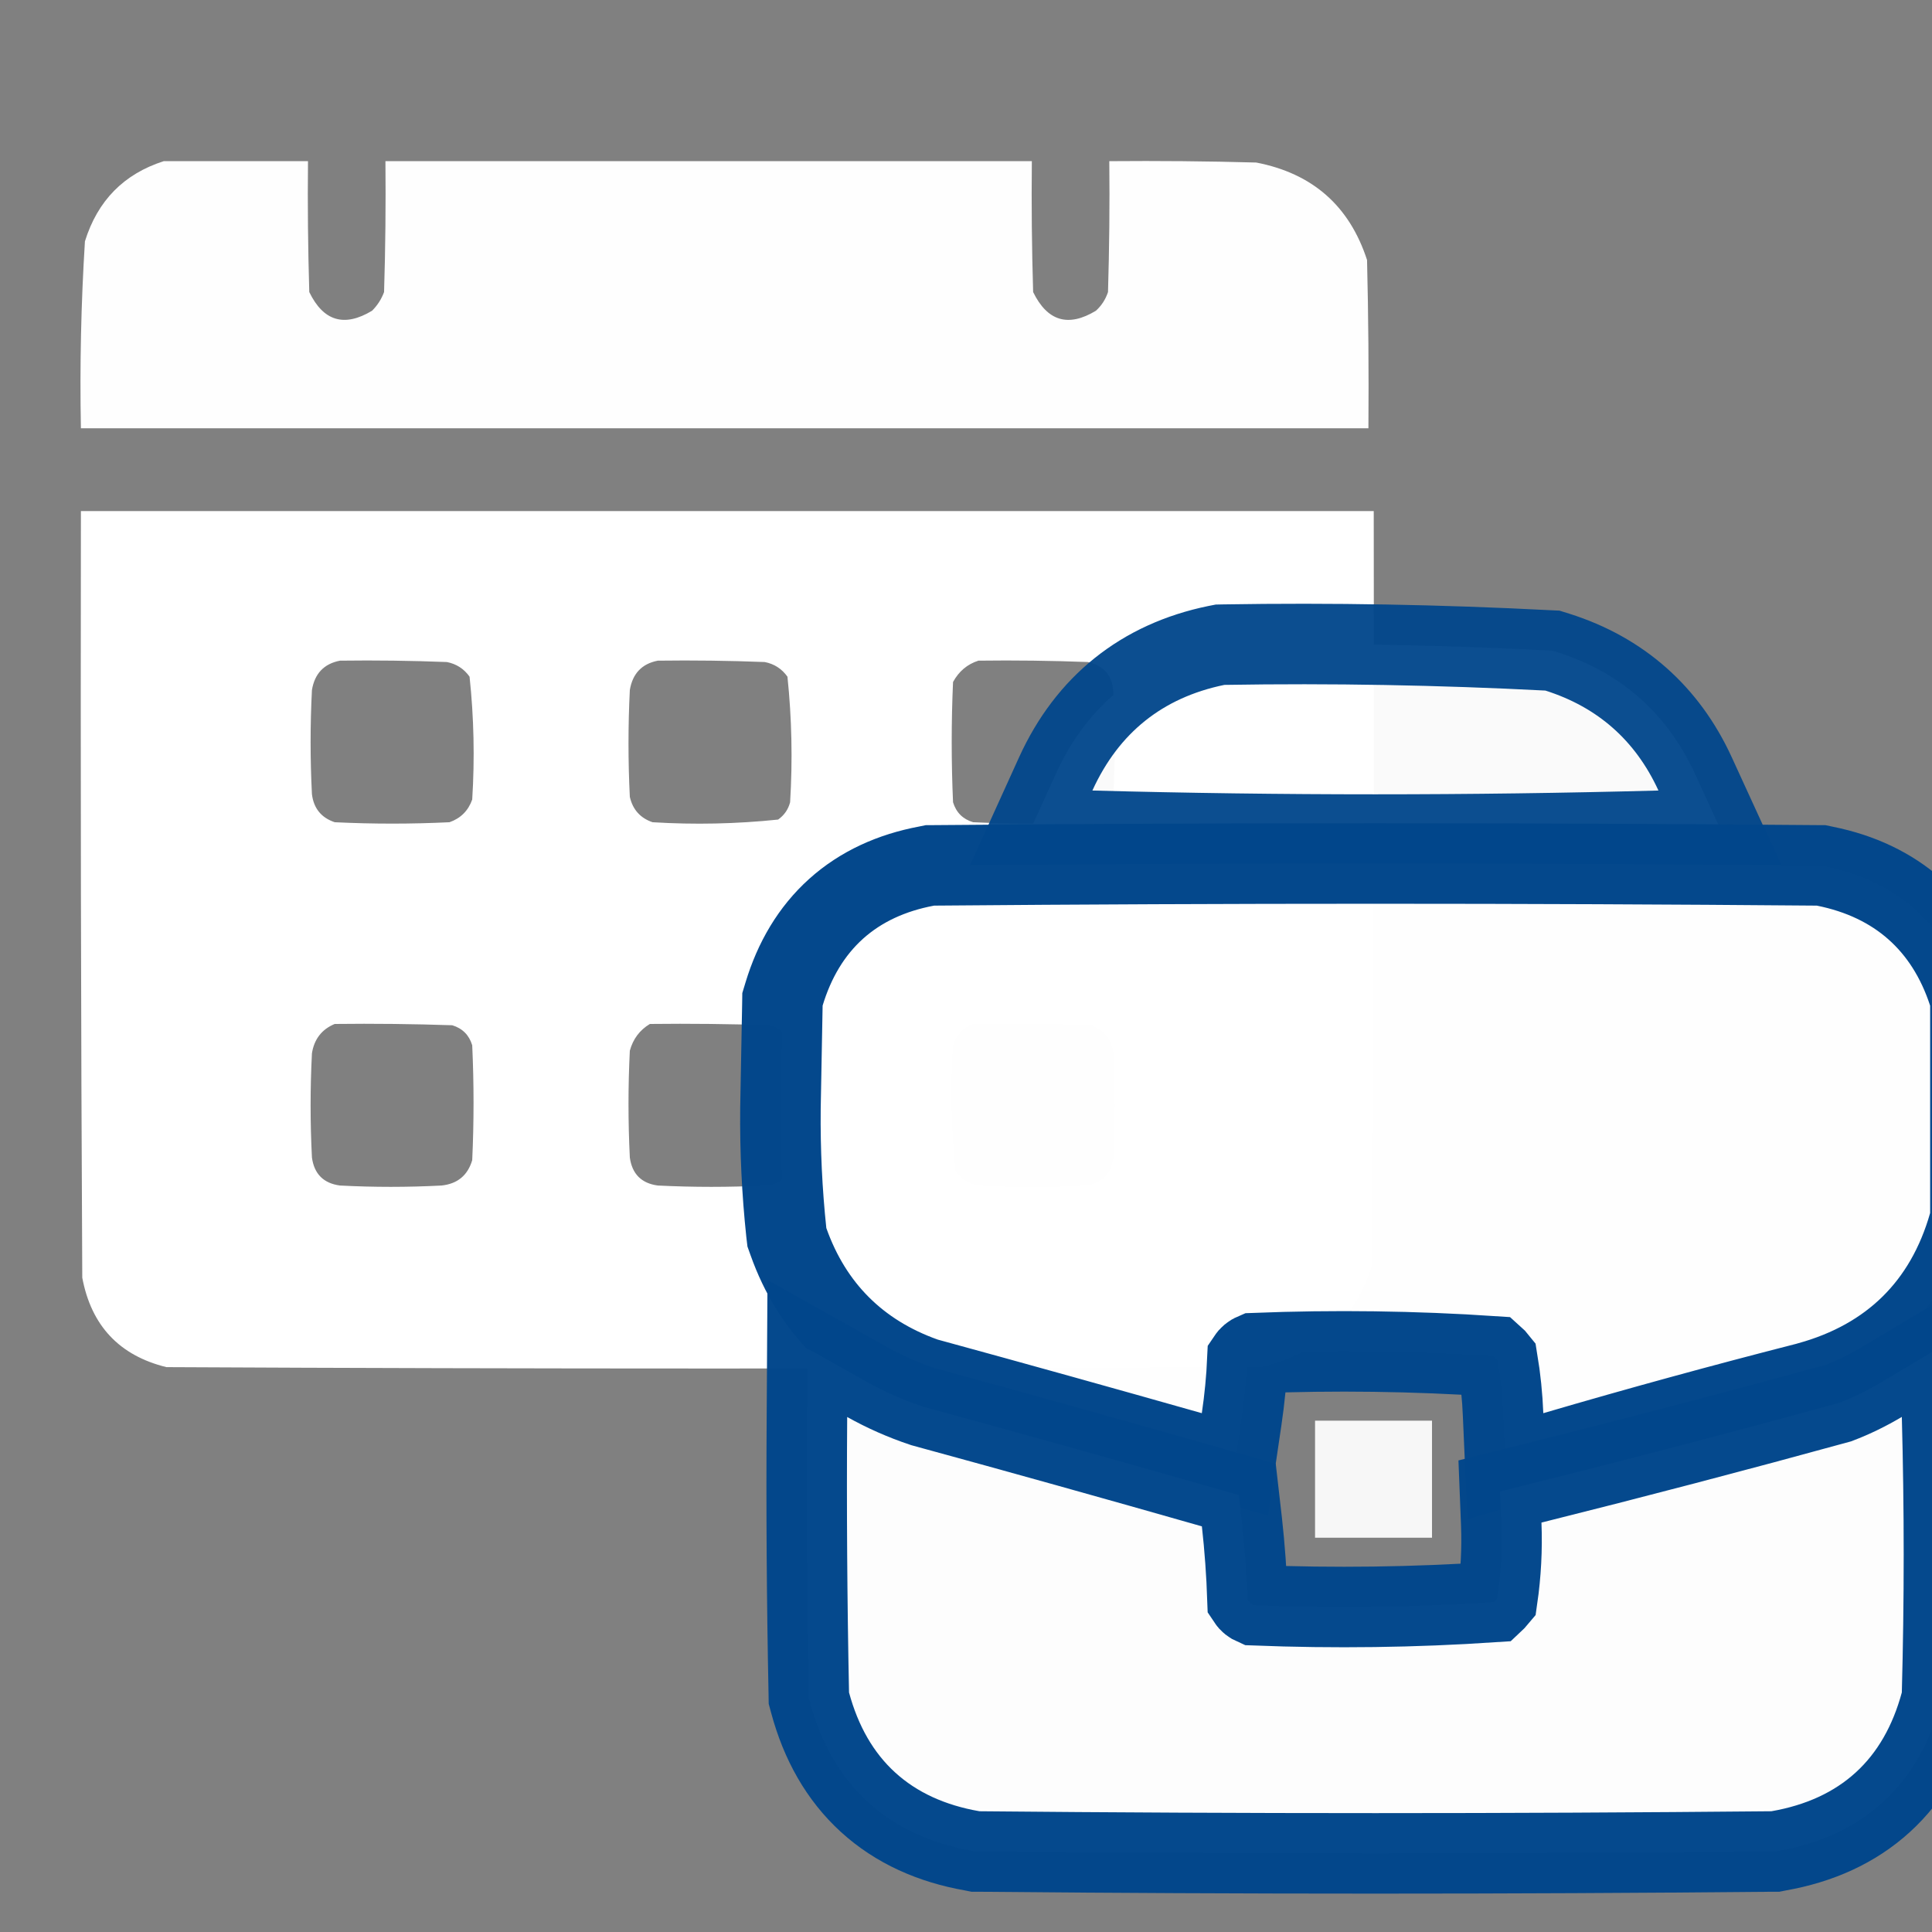 <svg width="24" height="24" viewBox="0 0 24 24" fill="none" xmlns="http://www.w3.org/2000/svg">
<rect x="0" y="0" width="24" height="24" fill="#808080" stroke="none"/>
<g clip-path="url(#clip0_967_3384)">
<path opacity="0.988" fill-rule="evenodd" clip-rule="evenodd" d="M2.034 2.002C2.631 2.002 3.228 2.002 3.826 2.002C3.82 2.544 3.826 3.086 3.842 3.628C4.017 3.99 4.277 4.068 4.622 3.86C4.688 3.794 4.738 3.717 4.771 3.628C4.788 3.086 4.793 2.544 4.788 2.002C7.465 2.002 10.141 2.002 12.818 2.002C12.812 2.544 12.818 3.086 12.834 3.628C13.011 3.991 13.271 4.068 13.614 3.86C13.685 3.795 13.734 3.718 13.764 3.628C13.78 3.086 13.786 2.544 13.78 2.002C14.389 1.997 14.997 2.002 15.605 2.019C16.304 2.154 16.763 2.557 16.982 3.23C16.999 3.926 17.004 4.623 16.999 5.32C11.668 5.32 6.336 5.32 1.005 5.32C0.99 4.544 1.007 3.77 1.055 2.998C1.212 2.493 1.538 2.161 2.034 2.002Z" fill="white"/>
<path opacity="0.993" fill-rule="evenodd" clip-rule="evenodd" d="M1.005 6.349C6.359 6.349 11.712 6.349 17.065 6.349C17.071 9.468 17.065 12.587 17.049 15.706C16.837 16.392 16.378 16.818 15.671 16.983C11.137 17.006 6.602 17.006 2.067 16.983C1.482 16.839 1.134 16.468 1.022 15.872C1.005 12.698 1 9.523 1.005 6.349ZM4.224 8.207C4.666 8.201 5.109 8.207 5.551 8.224C5.669 8.247 5.764 8.308 5.833 8.406C5.887 8.912 5.898 9.421 5.866 9.932C5.817 10.071 5.723 10.165 5.584 10.214C5.109 10.237 4.633 10.237 4.158 10.214C3.991 10.158 3.897 10.042 3.875 9.866C3.853 9.435 3.853 9.003 3.875 8.572C3.909 8.367 4.025 8.245 4.224 8.207ZM8.172 8.207C8.615 8.201 9.057 8.207 9.5 8.224C9.618 8.247 9.712 8.308 9.782 8.406C9.836 8.924 9.847 9.444 9.815 9.966C9.792 10.055 9.742 10.127 9.666 10.181C9.148 10.235 8.628 10.246 8.106 10.214C7.954 10.162 7.86 10.057 7.824 9.899C7.802 9.457 7.802 9.014 7.824 8.572C7.858 8.367 7.974 8.245 8.172 8.207ZM12.154 8.207C12.608 8.201 13.061 8.207 13.515 8.224C13.716 8.271 13.822 8.398 13.83 8.605C13.852 9.026 13.852 9.446 13.83 9.866C13.832 10.044 13.749 10.161 13.581 10.214C13.083 10.237 12.586 10.237 12.088 10.214C11.961 10.176 11.878 10.093 11.839 9.966C11.817 9.468 11.817 8.97 11.839 8.472C11.911 8.34 12.016 8.251 12.154 8.207ZM4.158 12.72C4.644 12.714 5.131 12.72 5.618 12.736C5.745 12.775 5.828 12.858 5.866 12.985C5.888 13.461 5.888 13.936 5.866 14.412C5.81 14.601 5.683 14.706 5.485 14.727C5.064 14.749 4.644 14.749 4.224 14.727C4.019 14.7 3.903 14.583 3.875 14.379C3.853 13.947 3.853 13.516 3.875 13.085C3.903 12.908 3.998 12.786 4.158 12.72ZM8.073 12.72C8.571 12.714 9.069 12.72 9.566 12.736C9.693 12.775 9.776 12.858 9.815 12.985C9.837 13.483 9.837 13.981 9.815 14.478C9.769 14.635 9.664 14.718 9.5 14.727C9.057 14.749 8.615 14.749 8.172 14.727C7.968 14.7 7.852 14.583 7.824 14.379C7.802 13.936 7.802 13.494 7.824 13.052C7.864 12.906 7.947 12.796 8.073 12.72ZM12.088 12.72C12.575 12.714 13.061 12.72 13.548 12.736C13.714 12.792 13.809 12.909 13.83 13.085C13.852 13.516 13.852 13.947 13.83 14.379C13.802 14.583 13.686 14.7 13.482 14.727C13.039 14.749 12.597 14.749 12.154 14.727C12.036 14.704 11.942 14.643 11.872 14.545C11.818 14.028 11.807 13.508 11.839 12.985C11.884 12.857 11.967 12.769 12.088 12.72Z" fill="white"/>
<path opacity="0.957" d="M15.203 8.008L15.156 8.009L15.11 8.018C14.185 8.208 13.507 8.752 13.115 9.613L12.803 10.3L13.557 10.32C15.91 10.383 18.262 10.383 20.615 10.32L21.372 10.3L21.056 9.611C20.711 8.861 20.132 8.35 19.346 8.101L19.285 8.082L19.221 8.079C17.884 8.01 16.544 7.986 15.203 8.008Z" fill="white" stroke="#02468B"/>
<path opacity="0.988" d="M24.477 12.492V12.412L24.452 12.337C24.171 11.478 23.557 10.938 22.669 10.76L22.622 10.75L22.575 10.75C18.916 10.719 15.256 10.719 11.597 10.75L11.553 10.75L11.509 10.759C11.078 10.84 10.697 11.011 10.387 11.289C10.078 11.567 9.867 11.928 9.74 12.348L9.72 12.414L9.719 12.483L9.707 13.128L9.695 13.772L9.695 13.772L9.695 13.776C9.69 14.29 9.714 14.802 9.768 15.311L9.775 15.37L9.795 15.426C10.087 16.247 10.659 16.819 11.481 17.112L11.498 17.118L11.516 17.123C12.61 17.422 13.703 17.727 14.793 18.036L15.341 18.191L15.424 17.628C15.461 17.379 15.485 17.13 15.496 16.88C15.518 16.847 15.544 16.825 15.582 16.809C16.576 16.77 17.567 16.783 18.555 16.849C18.572 16.864 18.588 16.881 18.603 16.9C18.64 17.123 18.663 17.349 18.672 17.576L18.7 18.214L19.312 18.035C20.355 17.729 21.404 17.442 22.46 17.172L22.46 17.172L22.469 17.169C23.488 16.888 24.168 16.22 24.457 15.208L24.477 15.14V15.07V15.065V15.06V15.055V15.05V15.045V15.04V15.035V15.03V15.025V15.02V15.015V15.01V15.005V15V14.995V14.99V14.985V14.98V14.975V14.97V14.965V14.96V14.954V14.95V14.944V14.939V14.934V14.929V14.924V14.919V14.914V14.909V14.904V14.899V14.894V14.889V14.884V14.879V14.874V14.869V14.864V14.859V14.854V14.849V14.844V14.839V14.834V14.829V14.824V14.819V14.813V14.809V14.803V14.798V14.793V14.788V14.783V14.778V14.773V14.768V14.763V14.758V14.753V14.748V14.743V14.738V14.733V14.728V14.723V14.718V14.713V14.708V14.703V14.698V14.693V14.688V14.683V14.678V14.672V14.668V14.662V14.657V14.652V14.647V14.642V14.637V14.632V14.627V14.622V14.617V14.612V14.607V14.602V14.597V14.592V14.587V14.582V14.577V14.572V14.567V14.562V14.557V14.552V14.547V14.542V14.537V14.531V14.527V14.521V14.516V14.511V14.506V14.501V14.496V14.491V14.486V14.481V14.476V14.471V14.466V14.461V14.456V14.451V14.446V14.441V14.436V14.431V14.426V14.421V14.416V14.411V14.406V14.401V14.396V14.39V14.386V14.38V14.375V14.37V14.365V14.36V14.355V14.35V14.345V14.34V14.335V14.33V14.325V14.32V14.315V14.31V14.305V14.3V14.295V14.29V14.285V14.28V14.275V14.27V14.265V14.26V14.255V14.25V14.245V14.239V14.235V14.229V14.224V14.219V14.214V14.209V14.204V14.199V14.194V14.189V14.184V14.179V14.174V14.169V14.164V14.159V14.154V14.149V14.144V14.139V14.134V14.129V14.124V14.119V14.114V14.109V14.104V14.098V14.094V14.088V14.083V14.078V14.073V14.068V14.063V14.058V14.053V14.048V14.043V14.038V14.033V14.028V14.023V14.018V14.013V14.008V14.003V13.998V13.993V13.988V13.983V13.978V13.973V13.968V13.963V13.957V13.953V13.947V13.942V13.937V13.932V13.927V13.922V13.917V13.912V13.907V13.902V13.897V13.892V13.887V13.882V13.877V13.872V13.867V13.862V13.857V13.852V13.847V13.842V13.837V13.832V13.827V13.822V13.816V13.812V13.806V13.801V13.796V13.791V13.786V13.781V13.776V13.771V13.766V13.761V13.756V13.751V13.746V13.741V13.736V13.731V13.726V13.721V13.716V13.711V13.706V13.701V13.696V13.691V13.686V13.681V13.675V13.671V13.665V13.66V13.655V13.65V13.645V13.64V13.635V13.63V13.625V13.62V13.615V13.61V13.605V13.6V13.595V13.59V13.585V13.58V13.575V13.57V13.565V13.56V13.555V13.55V13.545V13.54V13.534V13.53V13.524V13.519V13.514V13.509V13.504V13.499V13.494V13.489V13.484V13.479V13.474V13.469V13.464V13.459V13.454V13.449V13.444V13.439V13.434V13.429V13.424V13.419V13.414V13.409V13.404V13.399V13.393V13.389V13.383V13.378V13.373V13.368V13.363V13.358V13.353V13.348V13.343V13.338V13.333V13.328V13.323V13.318V13.313V13.308V13.303V13.298V13.293V13.288V13.283V13.278V13.273V13.268V13.263V13.258V13.252V13.248V13.242V13.237V13.232V13.227V13.222V13.217V13.212V13.207V13.202V13.197V13.192V13.187V13.182V13.177V13.172V13.167V13.162V13.157V13.152V13.147V13.142V13.137V13.132V13.127V13.122V13.117V13.111V13.107V13.101V13.096V13.091V13.086V13.081V13.076V13.071V13.066V13.061V13.056V13.051V13.046V13.041V13.036V13.031V13.026V13.021V13.016V13.011V13.006V13.001V12.996V12.991V12.986V12.981V12.976V12.971V12.966V12.96V12.956V12.95V12.945V12.94V12.935V12.93V12.925V12.92V12.915V12.91V12.905V12.9V12.895V12.89V12.885V12.88V12.875V12.87V12.865V12.86V12.855V12.85V12.845V12.84V12.835V12.83V12.825V12.819V12.815V12.809V12.804V12.799V12.794V12.789V12.784V12.779V12.774V12.769V12.764V12.759V12.754V12.749V12.744V12.739V12.734V12.729V12.724V12.719V12.714V12.709V12.704V12.699V12.694V12.689V12.684V12.678V12.674V12.668V12.663V12.658V12.653V12.648V12.643V12.638V12.633V12.628V12.623V12.618V12.613V12.608V12.603V12.598V12.593V12.588V12.583V12.578V12.573V12.568V12.563V12.558V12.553V12.548V12.543V12.537V12.533V12.527V12.522V12.517V12.512V12.507V12.502V12.497V12.492Z" fill="white" stroke="#02468B"/>
<path opacity="0.982" d="M10.768 17.166L10.029 16.751L10.024 17.598C10.016 18.744 10.024 19.889 10.047 21.034L10.048 21.095L10.064 21.154C10.197 21.646 10.431 22.067 10.783 22.388C11.135 22.709 11.575 22.904 12.078 22.992L12.118 23L12.159 23C15.444 23.031 18.728 23.031 22.013 23L22.054 23L22.094 22.992C22.596 22.904 23.037 22.709 23.389 22.388C23.741 22.067 23.975 21.646 24.108 21.154L24.123 21.096L24.125 21.037C24.156 19.887 24.156 18.738 24.125 17.588L24.101 16.735L23.369 17.172C23.199 17.273 23.022 17.36 22.837 17.43C21.57 17.778 20.3 18.111 19.027 18.429L18.633 18.528L18.649 18.934C18.661 19.242 18.645 19.549 18.601 19.853C18.587 19.87 18.571 19.886 18.555 19.901C17.567 19.967 16.576 19.98 15.582 19.941C15.545 19.925 15.518 19.904 15.497 19.872C15.486 19.549 15.463 19.226 15.427 18.904L15.389 18.572L15.067 18.48C13.869 18.138 12.668 17.802 11.466 17.474C11.22 17.392 10.988 17.289 10.768 17.166Z" fill="white" stroke="#02468B"/>
<path opacity="0.937" fill-rule="evenodd" clip-rule="evenodd" d="M16.336 17.648C16.82 17.648 17.305 17.648 17.789 17.648C17.789 18.133 17.789 18.617 17.789 19.102C17.305 19.102 16.82 19.102 16.336 19.102C16.336 18.617 16.336 18.133 16.336 17.648Z" fill="white"/>
</g>
<defs>
<clipPath id="clip0_967_3384">
<rect width="24" height="24" fill="white"/>
</clipPath>
</defs>
</svg>
